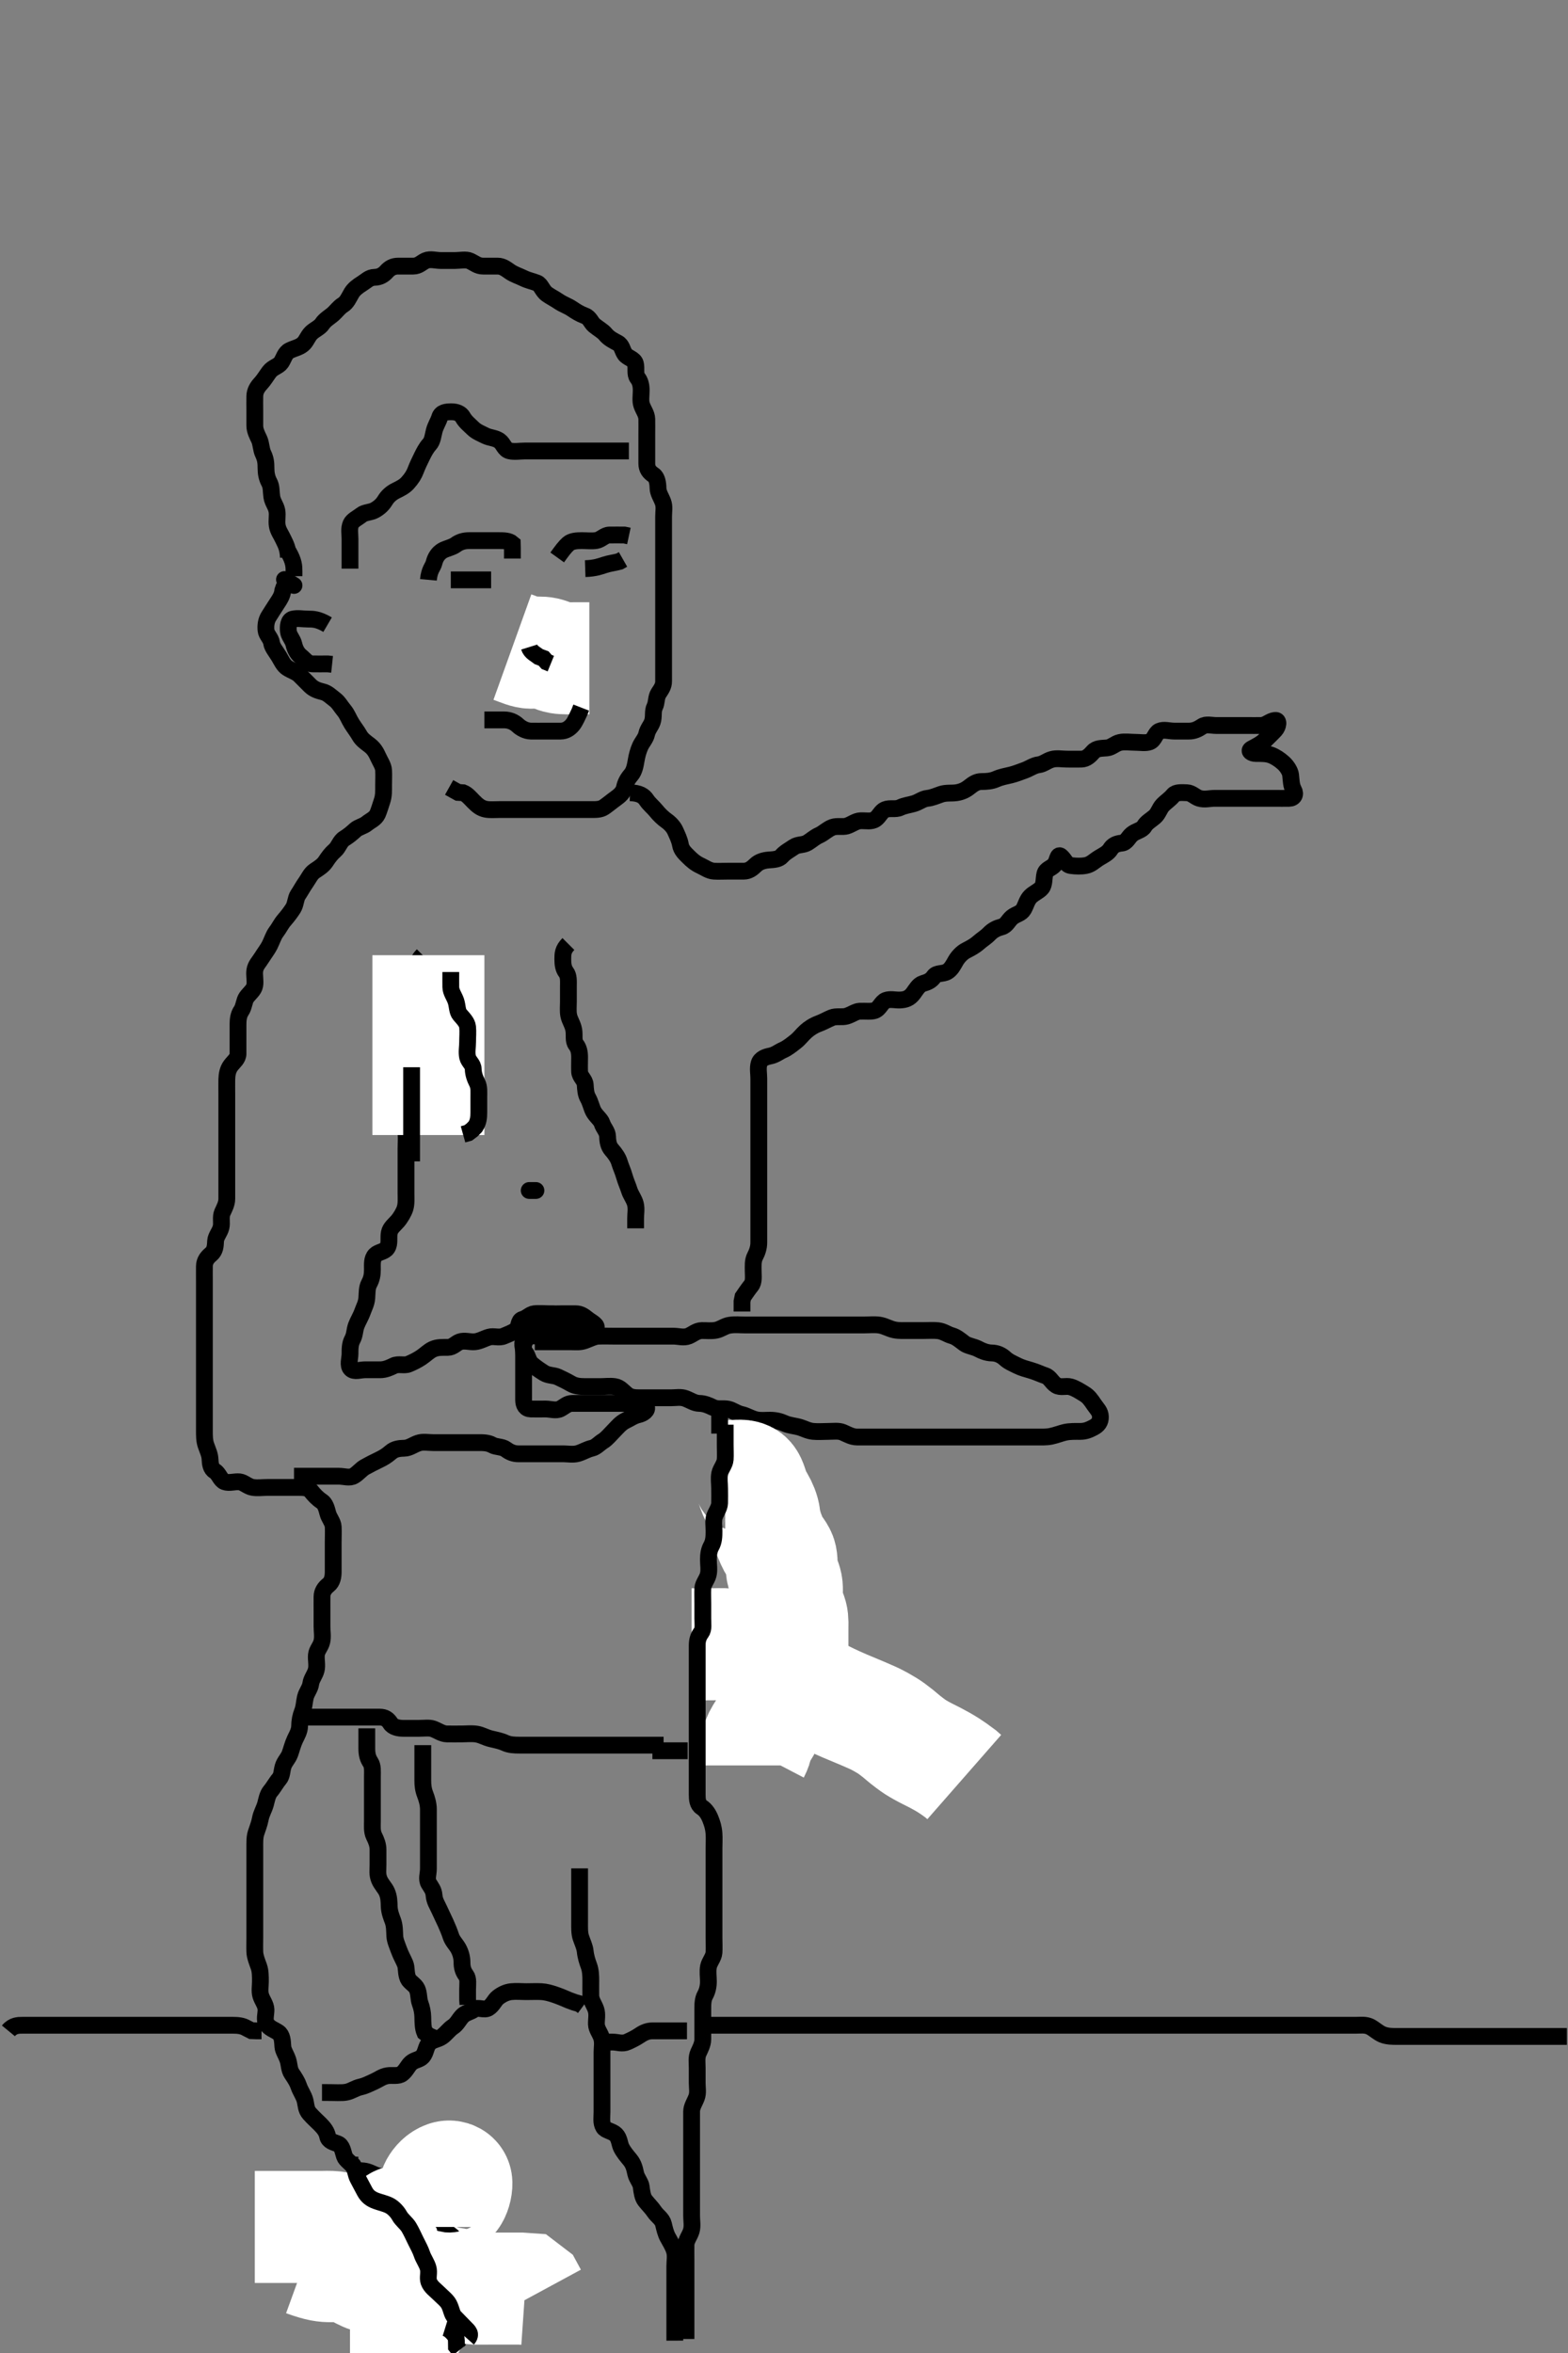 <svg width="280" height="420" xmlns="http://www.w3.org/2000/svg" xmlns:svg="http://www.w3.org/2000/svg" xmlns:xlink="http://www.w3.org/1999/xlink">
 <rect width="100%" height="100%" fill="#808080" stroke="none"/>
 <!-- Created with SVG-edit - http://svg-edit.googlecode.com/ -->
 <g display="inline" class="layer">
  <title>Layer 1</title>
  <path t="0,140,140,164,186,215,220,244,260,260,276,292,324,340,356,396,412,420,420,452,469,484,532,548,596,652,684,684,724,780,788,822,836,836,892,892,908,908,940,964,980,1052,1068,1068,1084,1100,1132,1132,1164,1164,1164,1173,1190,1190,1196,1228,1260,1297,1297,1297,1316,1332,1340,1340,1364,1388,1388,1396,1419,1420,1436,1444,1483,1516,1524,1524,1548,1572,1588,1604,1628,1628,1644,1660,1700,1700,1716,1724,1764,1764,1780,1796,1828,1844,1860,1883,1900,1908,1908,1956,1972,1988,2012,2028,2068,2092,2109,2109,2132,2164,2180,2236,2236,2252,2252,2300,2300,2324,2324,2372,2372,2380,2388,2414,2444,2476,2476,2492,2515,2540,2540,2580,2636,2636,2668,2684,2708,2748,2748,2772,2772,2788,2812,2828,2846,2846,2900,2916,2924,2948,2964,2972,2972,3004,3020,3036,3068,3092,3108,3108,3148,3172,3196,3236,3260,3260,3276,3316,3332,3332,3340,3380,3396,3412,3444,3452,3469,3516,3516,3548,3555,3580,3668,3668,3676,3676,3700,3740,3740,3764,3804,3844,3852,3860,3860,3883,3899,3907,3947,3980,4004,4004,4100,4124,4148,4180,4212,4244,4292,4300,4340,4340,4380,4380,4404,4420,4428,4485,4508,4509,4518,4580,4596,4604,4646,4670,4684,4701,4701,4708,4723,4755,4771,4787,4811,4860,4884,4884,4916,4964,4980,5044,5076,5092,5124,5140,5140,5172,5196,5204,5212,5236,5237,5276,5300,5324,5324,5380,5396,5405,5436,5484,5484,5500,5571,5596,5628,5644,5668,5707,5708,5734,5740,5772,5789,5804,5835,5843,5859,5859,5899,5915,5931,5948,5972,5995,6011,6043,6043,6059,6116,6117,6133,6141,6165,6261,6284,6285,6340,6341,6364,6365,6373,6396,6469,6556,6557,6565,6565,6620,6645,6652,6709,6756,6757,6812,6813,6868,6869,6900,6940,6956,6996,6996,7036,7093,7157,7189,7189,7253,7253,7285,7285,7349,7349,7357,7428,7484,7500,7501,7524,7556,7557,7596,7620,7629,7661,7669,7685,7716,7740,7772,7868,7957,8004,8005,8076,8076,8116,8140,8172,8188,8204,8244,8245,8356,8380,8412,8413,8452,8500,8516,8572,8573,8629,8629,8676,8677,8700,8780,8860,8861,8869,8892,8980,9004,9020,9085,9085,9188,9220,9221,9268,9348,9349,9780,9781,9820,9900,9901,9909,10356,10372,10373,10428,10572,10684,10685,11380,11381,11389,11460,11580" d="M68.5,417.5C67.5,416.5 67.394,415.712 67,415C66.51,414.114 66.5,413.2 66.5,412.3C66.5,411.4 66.5,410.5 66.5,409.7C66.5,408.8 66.5,407.9 66.5,407C66.5,406.1 66.5,405.2 66.5,404.3C66.5,403.4 66.5,402.5 66.5,401.7C66.5,400.8 66.5,399.9 66.5,399C66.5,398.1 66.5,397.2 66.5,396.3C66.5,395.4 66.646,394.472 66.443,393.8C66.178,392.925 65.529,392.201 65.5,391.3C65.471,390.4 65.373,389.468 64.889,388.9C64.25,388.15 63.696,387.618 63.2,386.852C62.695,386.072 61.746,385.583 61.511,384.889C61.224,384.047 61.12,382.978 60.333,382.667C59.562,382.361 58.679,382.213 58.499,381.3C58.341,380.499 57.856,379.861 57.179,379.179C56.677,378.673 55.941,378.025 55.262,377.257C54.624,376.536 54.686,375.773 54.464,374.9C54.245,374.038 53.648,373.28 53.333,372.333C53.109,371.658 52.69,370.99 52.111,370.136C51.614,369.405 51.666,368.464 51.415,367.7C51.112,366.78 50.553,366.019 50.511,365.325C50.446,364.259 50.397,363.261 49.699,362.785C48.949,362.275 48.13,362.071 47.621,361.279C47.142,360.532 47.525,359.5 47.5,358.7C47.471,357.799 46.817,357.077 46.557,356.2C46.329,355.431 46.5,354.5 46.5,353.7C46.5,352.8 46.512,351.849 46.216,351.016C45.965,350.31 45.529,349.259 45.5,348.4C45.47,347.5 45.5,346.7 45.5,345.8C45.5,344.9 45.5,344 45.5,343.1C45.5,342.2 45.5,341.3 45.5,340.4C45.5,339.5 45.5,338.7 45.5,337.8C45.5,336.9 45.5,336 45.5,335.1C45.5,334.2 45.5,333.3 45.5,332.4C45.5,331.5 45.5,330.7 45.5,329.8C45.5,328.9 45.468,327.964 45.721,327.178C45.953,326.462 46.331,325.5 46.475,324.711C46.664,323.666 47.122,323.043 47.416,322.016C47.608,321.344 47.743,320.351 48.301,319.701C48.85,319.064 49.29,318.212 49.853,317.553C50.365,316.953 50.314,316.149 50.536,315.361C50.796,314.437 51.451,313.942 51.784,313.016C52.038,312.311 52.276,311.333 52.667,310.5C53.027,309.731 53.487,309 53.5,308.1C53.513,307.196 53.667,306.333 54,305.5C54.333,304.667 54.314,303.888 54.521,303C54.744,302.039 55.391,301.402 55.5,300.5C55.596,299.701 56.247,298.963 56.464,298.1C56.684,297.226 56.418,296.296 56.5,295.4C56.584,294.489 57.261,293.962 57.479,293C57.678,292.122 57.5,291.2 57.5,290.3C57.5,289.4 57.5,288.5 57.5,287.7C57.5,286.8 57.489,285.9 57.5,285C57.511,284.1 57.97,283.437 58.649,282.9C59.361,282.337 59.5,281.4 59.5,280.5C59.5,279.7 59.5,278.8 59.5,277.9C59.5,277 59.5,276.1 59.5,275.2C59.5,274.3 59.548,273.399 59.5,272.5C59.457,271.697 58.757,270.962 58.536,270.1C58.312,269.227 58.068,268.384 57.479,268C56.68,267.478 56.073,266.816 55.515,266.111C55.027,265.495 54.148,265.502 53.136,265.5C52.2,265.498 51.3,265.5 50.4,265.5C49.5,265.5 48.7,265.5 47.8,265.5C46.9,265.5 45.987,265.642 45.1,265.489C44.267,265.346 43.514,264.588 42.8,264.504C41.906,264.4 40.945,264.798 40.111,264.489C39.364,264.214 39.104,263.052 38.4,262.621C37.623,262.146 37.549,261.299 37.5,260.4C37.457,259.611 37.098,258.867 36.784,257.984C36.488,257.151 36.5,256.2 36.5,255.3C36.5,254.4 36.5,253.5 36.5,252.7C36.5,251.8 36.5,250.9 36.5,250C36.5,249.1 36.5,248.2 36.5,247.3C36.5,246.4 36.5,245.5 36.5,244.7C36.5,243.8 36.5,242.9 36.5,242C36.5,241.1 36.5,240.2 36.5,239.3C36.5,238.4 36.5,237.5 36.5,236.7C36.5,235.8 36.5,234.9 36.5,234C36.5,233.1 36.5,232.2 36.5,231.3C36.5,230.4 36.5,229.5 36.5,228.7C36.5,227.8 36.489,226.9 36.5,226C36.511,225.1 36.981,224.45 37.649,223.9C38.434,223.255 38.452,222.399 38.5,221.5C38.543,220.697 39.247,219.963 39.464,219.1C39.684,218.226 39.336,217.243 39.721,216.4C40.027,215.731 40.495,214.9 40.5,214C40.505,213.1 40.5,212.2 40.5,211.3C40.5,210.4 40.5,209.5 40.5,208.7C40.5,207.8 40.5,206.9 40.5,206C40.5,205.1 40.5,204.2 40.5,203.3C40.5,202.4 40.5,201.5 40.5,200.7C40.5,199.8 40.5,198.9 40.5,198C40.5,197.1 40.5,196.2 40.5,195.3C40.5,194.4 40.483,193.5 40.5,192.7C40.518,191.863 40.657,190.936 41.205,190.21C41.772,189.457 42.49,188.979 42.5,188.1C42.511,187.196 42.5,186.333 42.5,185.5C42.5,184.521 42.5,183.747 42.5,182.847C42.5,181.984 42.61,181.113 43.075,180.439C43.582,179.702 43.588,178.617 44.021,178.021C44.602,177.22 45.345,176.733 45.489,175.9C45.643,175.013 45.367,174.089 45.505,173.2C45.649,172.267 46.234,171.762 46.8,170.847C47.222,170.166 47.792,169.44 48.143,168.747C48.57,167.903 48.826,166.995 49.333,166.333C49.879,165.621 50.154,164.94 50.795,164.2C51.374,163.533 51.881,162.866 52.333,162.167C52.808,161.434 52.781,160.381 53.205,159.747C53.695,159.013 54.06,158.299 54.699,157.385C55.118,156.786 55.504,155.904 56.205,155.447C56.978,154.943 57.696,154.474 58.143,153.8C58.691,152.973 59.129,152.378 59.795,151.8C60.513,151.177 60.687,150.169 61.5,149.667C62.264,149.195 62.806,148.73 63.447,148.147C64.027,147.621 64.898,147.5 65.5,147C66.12,146.485 67.036,146.146 67.416,145.299C67.704,144.656 67.971,143.692 68.216,142.984C68.542,142.04 68.5,141.1 68.5,140.2C68.5,139.3 68.548,138.399 68.5,137.5C68.457,136.697 67.888,135.918 67.525,135.1C67.178,134.315 66.775,133.612 66,133.021C65.266,132.461 64.622,132.017 64.215,131.299C63.792,130.553 63.222,129.834 62.8,129.153C62.234,128.238 62.047,127.545 61.416,126.785C60.814,126.06 60.465,125.362 59.795,124.857C59.045,124.291 58.5,123.707 57.699,123.501C56.827,123.277 56.091,123.073 55.4,122.4C54.792,121.808 54.109,121.091 53.5,120.5C52.909,119.927 52.019,119.683 51.3,119.213C50.59,118.749 50.222,117.834 49.8,117.153C49.234,116.238 48.609,115.511 48.505,114.8C48.367,113.865 47.584,113.346 47.5,112.5C47.421,111.704 47.507,110.77 48.021,109.979C48.459,109.305 48.96,108.475 49.5,107.667C49.947,106.998 50.415,106.3 50.5,105.4L50.784,104.584" id="svg_1" stroke-width="3" stroke="#000" fill="none"/>
  <polyline timestamps="13885,13980" startTime="1502493409949" id="svg_2" points="52.5,104.5 50.8,103.447 " stroke-linecap="round" stroke-width="3" stroke="#000" fill="none"/>
  <path t="14860,15076,15100,15132,15156,15156,15164,15188,15196,15196,15236,15236,15268,15277,15277,15284,15308,15332,15332,15348,15348,15380,15412,15420,15436,15436,15476,15516,15740,15756,15780,15820,15868,15868,15908,15924,15956,15957,16012,16012,16020,16036,16036,16044,16052,16060,16084,16084,16100,16109,16148,16220,16220,16244,16268,16340,16348,16388,16404,16468,16476,16508,16596,16644,16644,16677,16692,16716,16740,16748,16764,16772,16795,16803,16827,16924,16940,16980,17020,17052,17116,17132,17140,17164,17164,17172,17179,17180,17204,17227,17228,17237,17252,17268,17275,17276,17284,17292,17339,17348,17372,17411,17427,17428,17436,17444,17452,17468,17499,17499,17499,17524,17596,17596,17636,17652,17652,17716,17748,17780,17780,17827,17868,17868,17891,17988,17988,17997,18020,18028,18044,18084,18100,18124,18132,18149,18171,18179,18188,18211,18219,18219,18236,18267,18283,18292,18331,18349,18349,18428,18468,18508,18508,18524,18532,18540,18588,18588,18604,18620,18652,18668,18716,18725,18725,18748,18820,18836,18852,18900,18915,18939,18956,18956,18972,19011,19051,19068,19116,19156,19180,19212,19212,19236,19260,19316,19348,19372,19412,19428,19452,19452,19500,19516,19540,19564,19604,19604,19636,19644,19676,19684,19700,19764,19764,19804,19804,19821,19844,19868,19908,19956,19956,20013,20013,20013,20027,20028,20059,20059,20115,20139,20171,20211,20251,20308,20364,20492,20492,20588,20636,20660,20740,20820,20820,20844,20932,20940,20972,21044,21060,21076,21131,21131,21155,21187,21300,21340,21372,21412,21452,21460,21460,21556,21556,21564,21635,21748,21812,21932,21996,22059" d="M51.5,99.5C51.443,97.8 50.938,97.032 50.553,96.2C50.149,95.328 49.648,94.731 49.505,93.8C49.362,92.875 49.607,92.002 49.443,91.153C49.263,90.223 48.678,89.638 48.536,88.675C48.389,87.677 48.505,86.89 48.075,86.1C47.626,85.276 47.504,84.4 47.5,83.615C47.495,82.675 47.457,81.965 47,81.021C46.594,80.181 46.664,79.243 46.279,78.4C45.973,77.731 45.505,76.9 45.5,76C45.495,75.1 45.5,74.2 45.5,73.3C45.5,72.4 45.475,71.5 45.5,70.7C45.529,69.799 45.939,69.103 46.6,68.4C47.102,67.866 47.636,66.974 48.1,66.361C48.721,65.543 49.742,65.4 50.215,64.699C50.693,63.988 50.871,63 51.7,62.584C52.549,62.158 53.331,62.067 54.064,61.475C54.715,60.949 54.91,60.074 55.6,59.4C56.179,58.835 57.092,58.494 57.553,57.795C58.051,57.04 58.851,56.623 59.475,56.075C60.059,55.56 60.55,54.849 61.205,54.447C61.976,53.974 62.295,53.127 62.785,52.3C63.189,51.619 63.886,51.089 64.699,50.584C65.435,50.127 65.936,49.52 66.9,49.5C67.795,49.481 68.484,49.083 69,48.5C69.564,47.862 70.204,47.502 71.1,47.5C72,47.498 72.9,47.502 73.8,47.5C74.796,47.498 75.307,46.829 76.021,46.521C76.838,46.168 77.821,46.5 78.675,46.5C79.615,46.5 80.5,46.5 81.3,46.5C82.136,46.5 83.218,46.253 83.931,46.585C84.753,46.968 85.301,47.499 86.257,47.5C87.153,47.501 88.016,47.498 88.864,47.5C89.796,47.502 90.441,48.077 91.111,48.525C91.846,49.017 92.651,49.251 93.5,49.667C94.262,50.04 95.058,50.192 95.889,50.511C96.632,50.795 96.805,51.871 97.667,52.5C98.289,52.954 99.016,53.3 99.743,53.795C100.6,54.379 101.316,54.56 102.136,55.111C102.835,55.58 103.488,56.01 104.478,56.379C105.324,56.693 105.557,57.608 106.111,58.064C106.882,58.7 107.656,59.101 108.1,59.649C108.741,60.442 109.547,60.807 110.3,61.216C111.098,61.649 111.071,62.455 111.585,63.215C112.037,63.882 113.241,64.044 113.464,64.9C113.691,65.772 113.341,66.798 113.853,67.447C114.337,68.062 114.5,68.8 114.5,69.7C114.5,70.6 114.326,71.538 114.585,72.3C114.887,73.188 115.482,73.899 115.5,74.8C115.518,75.7 115.5,76.6 115.5,77.5C115.5,78.3 115.5,79.2 115.5,80.136C115.5,80.984 115.499,81.847 115.5,82.743C115.501,83.699 115.942,84.286 116.699,84.785C117.308,85.187 117.487,86.2 117.5,87.1C117.513,88 118.043,88.703 118.379,89.6C118.697,90.451 118.5,91.3 118.5,92.2C118.5,93.1 118.5,94 118.5,94.9C118.5,95.8 118.5,96.7 118.5,97.6C118.5,98.5 118.5,99.3 118.5,100.2C118.5,101.1 118.5,102 118.5,102.9C118.5,103.8 118.5,104.7 118.5,105.6C118.5,106.5 118.5,107.3 118.5,108.2C118.5,109.1 118.5,110 118.5,110.9C118.5,111.8 118.5,112.7 118.5,113.6C118.5,114.5 118.5,115.3 118.5,116.2C118.5,117.1 118.5,118 118.5,118.911C118.5,119.821 118.5,120.5 118.5,121.615C118.5,122.5 118.054,123.048 117.585,123.785C117.146,124.477 117.271,125.464 116.925,126.136C116.507,126.948 116.817,127.902 116.489,128.853C116.225,129.62 115.669,130.131 115.479,131C115.293,131.856 114.656,132.451 114.301,133.269C113.982,134.005 113.75,134.811 113.584,135.813C113.445,136.649 113.255,137.647 112.699,138.299C112.065,139.04 111.692,139.717 111.5,140.6C111.316,141.444 110.624,142.039 109.979,142.5C109.282,142.998 108.575,143.593 107.9,144.064C107.166,144.576 106.2,144.5 105.3,144.5C104.4,144.5 103.5,144.5 102.7,144.5C101.8,144.5 100.9,144.5 100,144.5C99.1,144.5 98.2,144.5 97.3,144.5C96.4,144.5 95.5,144.5 94.7,144.5C93.8,144.5 92.9,144.5 92,144.5C91.1,144.5 90.2,144.5 89.3,144.5C88.4,144.5 87.487,144.594 86.743,144.443C85.821,144.256 85.248,143.759 84.521,143.021C83.954,142.445 83.416,141.784 82.699,141.501L81.8,141.443L81,141L80.2,140.553" id="svg_3" stroke-width="3" stroke="#000" fill="none"/>
  <path t="23244,23387,23395,23403,23411,23427,23427,23435,23451,23459,23485,23508,23508,23605,23620,23644,23660,23661,23708,23764,23764,23796,23908,23996,24108,24108,24277,24292,24300,24348,24364,24381,24397,24413,24413,24421,24421,24429,24438,24446,24471,24471,24477,24484,24484,24492,24532,24532,24556,24556,24580,24604,24604,24620,24620,24629,24652,24676,24692,24692,24708,24716,24740,24748,24812,24812,24836,24900,24900,24924,24932,24940,24965,24965,25012,25012,25020,25044,25052,25060,25060,25084,25140,25180,25180,25196,25196,25228,25268,25269,25292,25292,25293,25316,25340,25348,25388,25388,25404,25444,25493,25551,25551,25612,25612,25628,25660,25700,25700,25732,25772,25820,25868,25868,25884,25894,25932,25943,25948,25964,25964,25988,26012,26036,26084,26108,26124,26156,26172,26172,26196,26204,26324,26340,26340,26380,26388,26420,26420,26452,26468,26564,26580,26580,26684,26764,27036,27068,27084,27116,27116,27148,27164,27164,27172,27196,27460,27460,27516,27516,27524,27668,27684,27684,27700,27700,27788,27876,27876,27908,27908,28052,28068,28116,28132,28148,28148,28156,28156,28164,28164,28172,28180,28181,28188,28188,28204,28205,28221,28221,28268,28268,28308,28348,28580,28580,28620,28652,28669,28700,28708,28740,28748,28748,28780,28804,28828,28836,28836,28869,28900,28916,28932,28932,28948,28972,29004,29004,29116,29116,29220,29220,29260,29284,29292,29356,29428,29428,29612,29636,29644,29660,29668,29668,29684,29684,29692,29700,29709,29716,29740,29748,29772,29772,29780,29796,29812,29828,29828,29836,29836,29844,29868,29876,29924,29924,29964,29975,30021,30021,30031,30045,30068,30092,30124,30148,30172,30172,30188,30244,30252,30292,30332,30332,30364,30364,30380,30380,30394,30395,30444,30476,30492,30492,30501,30516,30516,30532,30548,30548,30580,30612,30612,30628,30748,30748,30804,30804,30836,30836,30908,30924,30948,30988,30988,31037,31116,31116,31204,31260,31293,31324,31356,31356,31372,31381,31404,31413,31420,31444,31452,31468,31468,31476,31492,31509,31524,31548,31564,31572,31604,31604,31620,31644,31676,31684,31700,31740,31748,31780,31780,31796,31812,31852,31876,31900,31940,31956,31956,31965,31988,32028,32052,32060,32068,32084,32116,32188,32188,32205,32220" d="M112.5,141.5C114.2,141.557 114.951,142.038 115.447,142.796C115.911,143.503 116.657,144.1 117.1,144.649C117.738,145.441 118.376,146.038 119.021,146.5C119.714,146.997 120.288,147.633 120.584,148.3C120.965,149.158 121.349,149.913 121.504,150.8C121.667,151.729 122.301,152.3 122.9,152.9C123.6,153.6 124.212,154.115 125.1,154.525C125.912,154.9 126.594,155.439 127.5,155.5C128.298,155.554 129.2,155.5 130.1,155.5C131,155.5 131.9,155.501 132.8,155.5C133.699,155.499 134.305,155.022 134.943,154.4C135.57,153.789 136.472,153.562 137.299,153.501C138.198,153.435 139.091,153.402 139.61,152.796C140.159,152.153 141.022,151.707 141.743,151.204C142.505,150.674 143.431,150.894 144.215,150.415C145.018,149.924 145.411,149.475 146.325,149.064C147.038,148.744 147.811,147.971 148.667,147.667C149.464,147.383 150.507,147.649 151.196,147.443C152.075,147.179 152.799,146.529 153.701,146.5C154.666,146.469 155.596,146.721 156.331,146.216C157.026,145.738 157.311,144.828 158.042,144.521C158.91,144.155 159.891,144.551 160.743,144.147C161.553,143.764 162.335,143.697 163.2,143.443C164.077,143.186 164.801,142.572 165.6,142.5C166.387,142.429 167.308,142.029 168.016,141.784C168.96,141.458 169.911,141.633 170.8,141.495C171.731,141.352 172.437,141.018 173.143,140.447C173.874,139.856 174.5,139.502 175.257,139.5C176.153,139.498 177.028,139.444 177.875,139.075C178.837,138.655 179.536,138.572 180.5,138.333C181.306,138.134 182.033,137.841 182.979,137.5C183.82,137.197 184.598,136.609 185.5,136.5C186.299,136.404 186.922,135.814 187.8,135.557C188.667,135.304 189.667,135.5 190.5,135.5C191.478,135.5 192.196,135.521 193.1,135.5C194.001,135.479 194.619,134.869 195.2,134.205C195.822,133.495 196.805,133.591 197.7,133.499C198.513,133.415 199.153,132.7 200,132.521C200.881,132.335 201.8,132.5 202.7,132.5C203.6,132.5 204.545,132.694 205.3,132.415C206.17,132.093 206.288,130.851 207.021,130.521C207.822,130.159 208.8,130.5 209.7,130.5C210.6,130.5 211.5,130.5 212.3,130.5C213.2,130.5 213.887,130.186 214.667,129.667C215.374,129.196 216.3,129.5 217.2,129.5C218.136,129.5 218.984,129.5 219.847,129.5C220.743,129.5 221.7,129.5 222.6,129.5C223.5,129.5 224.3,129.518 225.2,129.5C226.101,129.482 226.767,128.679 227.699,128.587C228.482,128.509 228.237,129.72 227.699,130.3C227.123,130.922 226.401,131.601 225.8,132.2C225.201,132.797 224.33,133.215 223.5,133.667C222.835,134.029 223.5,134.5 224.3,134.5C225.2,134.5 226.158,134.471 226.984,134.785C227.698,135.056 228.507,135.568 229.196,136.2C229.823,136.776 230.386,137.658 230.464,138.325C230.581,139.327 230.557,140.196 231,141C231.438,141.796 231.065,142.482 230.196,142.5C229.334,142.518 228.5,142.5 227.521,142.5C226.747,142.5 225.847,142.5 224.984,142.5C224,142.5 223.015,142.5 222.289,142.5C221.3,142.5 220.5,142.5 219.5,142.5C218.711,142.5 217.667,142.5 216.875,142.5C216.016,142.5 215.109,142.782 214.147,142.489C213.424,142.269 212.792,141.53 211.983,141.501C211.021,141.467 209.981,141.374 209.525,141.936C208.933,142.667 208.205,143.102 207.621,143.721C207.052,144.326 206.84,145.248 206.2,145.796C205.448,146.439 204.75,146.782 204.333,147.5C203.913,148.225 202.871,148.301 202.111,148.936C201.478,149.465 201.177,150.405 200.315,150.489C199.391,150.579 198.73,150.856 198.278,151.6C197.859,152.29 197.007,152.686 196.325,153.1C195.373,153.679 194.851,154.308 193.9,154.489C193.016,154.658 192.092,154.617 191.2,154.495C190.379,154.384 190.133,153.451 189.447,152.857C188.84,152.331 188.877,153.68 188.333,154.333C187.759,155.023 186.805,155.103 186.585,155.984C186.375,156.825 186.519,157.877 186,158.5C185.502,159.098 184.66,159.38 184.021,160.021C183.379,160.664 183.214,161.559 182.784,162.3C182.317,163.104 181.476,163.134 180.743,163.721C180.057,164.272 179.76,165.214 178.852,165.447C178.083,165.645 177.318,165.987 176.667,166.667C176.061,167.298 175.376,167.693 174.8,168.204C174.068,168.855 173.341,169.236 172.5,169.667C171.836,170.007 171.104,170.733 170.667,171.5C170.222,172.28 169.83,173.047 169.143,173.443C168.324,173.915 167.261,173.603 166.785,174.301C166.275,175.051 165.664,175.303 164.8,175.557C164.032,175.783 163.551,176.702 163.089,177.315C162.404,178.225 161.677,178.464 160.667,178.5C159.875,178.528 158.967,178.271 158.21,178.557C157.357,178.879 157.127,180.055 156.179,180.378C155.529,180.6 154.521,180.458 153.5,180.5C152.798,180.529 152.028,181.129 151.179,181.378C150.353,181.621 149.332,181.322 148.5,181.667C147.716,181.992 146.959,182.438 146.179,182.721C145.297,183.042 144.498,183.572 143.911,184.1C143.169,184.767 142.776,185.388 142,185.979C141.266,186.539 140.611,187.096 139.795,187.447C139.116,187.74 138.443,188.318 137.5,188.5C136.81,188.633 135.825,188.934 135.557,189.8C135.291,190.661 135.5,191.6 135.5,192.5C135.5,193.3 135.5,194.2 135.5,195.1C135.5,196 135.5,196.9 135.5,197.8C135.5,198.7 135.5,199.6 135.5,200.5C135.5,201.3 135.5,202.2 135.5,203.1C135.5,204 135.5,204.9 135.5,205.8C135.5,206.7 135.5,207.6 135.5,208.5C135.5,209.3 135.5,210.2 135.5,211.1C135.5,212 135.5,212.9 135.5,213.8C135.5,214.7 135.5,215.6 135.5,216.5C135.5,217.3 135.5,218.2 135.5,219.1C135.5,220 135.501,220.9 135.5,221.8C135.499,222.7 135.199,223.551 134.853,224.2C134.399,225.049 134.5,226 134.5,226.9C134.5,227.8 134.662,228.8 134.147,229.447C133.655,230.066 133.147,230.8 132.667,231.5L132.501,232.3L132.5,233.2L132.5,234.1" id="svg_4" stroke-width="3" stroke="#000" fill="none"/>
  <path t="32989,33156,33180,33180,33196,33196,33212,33229,33229,33253,33253,33267,33267,33285,33300,33300,33324,33324,33339,33363,33363,33371,33372,33396,33420,33420,33444,33444,33460,33460,33476,33484,33508,33532,33532,33556,33556,33604,33604,33628,33644,33644,33676,33676,33684,33700,33716,33724,33724,33732,33756,33780,33788,33804,33828,33844,33844,33860,33860,33868,33868,33876,33884,33884,33908,33916,33916,33924,33940,33948,33964,33964,33972,33972,33996,33996,33996,34012,34012,34037,34068,34068,34107,34108,34115,34116,34132,34156,34156,34172,34204,34204,34212,34220,34228,34268,34316,34316,34333,34349,34350,34356,34356,34644,34660,34660,34724,34724,34836,34852,34852,34932,34972,35068,35092,35092,35092,35148,35252,35316,35444,35475,35492,35539,35555,35555,35571,35587,35595,35611,35612,35612,35627,35627,35651,35667,35683,35700,35707,35715,35739,35739,35747,35763,35787,35796,35803,35828,35852,35860,35860,35892,35924,35948,35988,35996,36012,36043,36052,36052,36100,36132,36140,36156,36164,36181,36188,36195,36196,36220,36220,36244,36252,36268,36292,36292,36315,36324,36340,36349,36356,36387,36388,36388,36419,36420,36468,36500,36500,36516,36516,36532,36532,36564,36571,36571,36627,36628,36636,36651,36659,36740,36740,36756,36771,36780,36796,36852,36860,36860,36868,36892,36908,36916,36948,36964,36980,36988,36988,36996,37051,37052,37083,37100,37108,37147,37148,37204,37204,37220,37220,37228,37251,37275,37276,37300,37300,37371,37435,37436,37467,37484,37492,37604,37652,37717,37731,37771,37771,37803,37803,37827,37867" d="M95.5,239.5C97.325,239.5 98.333,239.5 99.125,239.5C100.153,239.5 100.847,239.5 101.875,239.5C102.821,239.5 103.541,239.624 104.479,239.279C105.308,238.974 106.151,238.532 106.847,238.505C107.874,238.463 108.821,238.5 109.675,238.5C110.616,238.5 111.384,238.5 112.325,238.5C113.333,238.5 114.125,238.5 114.984,238.5C115.847,238.5 116.747,238.5 117.667,238.5C118.5,238.5 119.479,238.5 120.253,238.5C121.153,238.5 122.084,238.831 122.958,238.479C123.718,238.174 124.361,237.518 125.333,237.5C126.125,237.485 126.998,237.607 127.847,237.443C128.777,237.263 129.362,236.678 130.325,236.536C131.323,236.389 132.125,236.5 132.984,236.5C133.847,236.5 134.864,236.5 135.7,236.5C136.6,236.5 137.5,236.5 138.3,236.5C139.2,236.5 140.1,236.5 141,236.5C141.9,236.5 142.8,236.5 143.701,236.5C144.667,236.5 145.5,236.5 146.479,236.5C147.253,236.5 148.153,236.5 149.016,236.5C149.875,236.5 150.821,236.5 151.675,236.5C152.615,236.5 153.5,236.5 154.3,236.5C155.2,236.5 156.109,236.388 157.021,236.521C158.01,236.665 158.688,237.161 159.7,237.378C160.488,237.548 161.5,237.5 162.3,237.5C163.1,237.5 164.095,237.5 164.843,237.5C165.747,237.5 166.672,237.426 167.5,237.521C168.493,237.634 169.094,238.167 169.983,238.416C170.771,238.637 171.453,239.22 172.21,239.796C172.791,240.237 173.913,240.365 174.7,240.784C175.353,241.131 176.2,241.487 177.1,241.5C178,241.513 178.804,241.853 179.5,242.5C180.103,243.06 180.934,243.398 181.701,243.784C182.424,244.147 183.344,244.392 184.016,244.584C185.043,244.878 185.848,245.281 186.675,245.561C187.517,245.847 187.778,246.726 188.6,247.257C189.383,247.763 190.334,247.304 191.2,247.557C192.078,247.814 192.863,248.34 193.667,248.833C194.379,249.27 194.798,249.847 195.39,250.738C195.859,251.443 196.484,251.935 196.5,252.9C196.514,253.795 196.1,254.356 195.3,254.784C194.444,255.241 193.8,255.498 192.9,255.5C192,255.502 191.07,255.465 190.167,255.667C189.486,255.819 188.518,256.201 187.643,256.379C186.818,256.546 185.9,256.5 185,256.5C184.1,256.5 183.2,256.5 182.3,256.5C181.4,256.5 180.5,256.5 179.7,256.5C178.8,256.5 177.9,256.5 177,256.5C176.1,256.5 175.2,256.5 174.3,256.5C173.4,256.5 172.5,256.5 171.7,256.5C170.8,256.5 169.9,256.5 169,256.5C168.1,256.5 167.2,256.5 166.3,256.5C165.4,256.5 164.5,256.5 163.7,256.5C162.8,256.5 161.9,256.5 161,256.5C160.1,256.5 159.2,256.5 158.3,256.5C157.4,256.5 156.5,256.5 155.743,256.5C154.675,256.5 153.984,256.506 153.021,256.5C152.1,256.495 151.281,256 150.5,255.667C149.748,255.346 148.8,255.5 147.9,255.5C147,255.5 146.096,255.582 145.196,255.495C144.322,255.412 143.492,254.963 142.899,254.784C141.921,254.49 140.968,254.458 140.125,254.075C139.314,253.706 138.5,253.51 137.521,253.5C136.747,253.492 135.827,253.617 134.984,253.415C134.086,253.199 133.176,252.637 132.5,252.5C131.517,252.301 130.852,251.7 130,251.521C129.119,251.336 128.143,251.637 127.3,251.216C126.638,250.886 125.8,250.513 124.9,250.5C124,250.487 123.297,249.957 122.4,249.622C121.549,249.303 120.7,249.5 119.8,249.5C118.9,249.5 118,249.5 117.1,249.5C116.2,249.5 115.3,249.5 114.4,249.5C113.5,249.5 112.65,249.487 112,248.979C111.232,248.379 110.732,247.649 109.8,247.505C108.911,247.367 108.089,247.5 107.178,247.5C106.289,247.5 105.3,247.5 104.521,247.5C103.522,247.5 102.706,247.406 102,247C101.205,246.543 100.351,246.12 99.615,245.784C98.886,245.451 97.912,245.555 97.136,245.064C96.298,244.534 95.652,244.091 94.936,243.475C94.326,242.95 94.305,242.095 93.784,241.416C93.338,240.834 93.118,239.504 93.667,238.833C94.235,238.139 95.257,238.5 96.153,238.5L97.016,238.5L97.979,238.5L98.9,238.5" id="svg_5" stroke-width="3" stroke="#000" fill="none"/>
  <path t="38996,39211,39220,39243,39243,39260,39260,39291,39291,39307,39307,39315,39324,39324,39348,39403,39435,39483,39507,39515,39515,39539,39547,39565,39579,39587,39603,39627,39636,39636,39659,39675,39691,39699,39723,39763,39764,39764,39771,39787,39803,39819,39828,39851,39884,39884,39899,39907,39939,39955,39979,40019,40035,40044,40075,40091,40099,40099,40147,40155,40163,40179,40187,40195,40251,40275,40276" d="M130.5,256.5C132.064,257.111 132.423,257.926 132.721,258.822C132.959,259.536 133.331,260.5 133.475,261.289C133.664,262.334 134.128,262.952 134.378,263.821C134.617,264.648 134.322,265.668 134.667,266.5C134.992,267.284 135.49,268 135.5,268.9C135.51,269.8 135.5,270.7 135.5,271.6C135.5,272.5 135.5,273.3 135.5,274.2C135.5,275.1 135.5,276 135.5,276.9C135.5,277.8 135.5,278.7 135.5,279.6C135.5,280.5 135.5,281.3 135.5,282.2C135.5,283.1 135.504,284 135.5,284.9C135.495,285.805 135.179,286.677 134.649,287.325C134.216,287.856 133.7,288.759 133.5,289.6C133.3,290.44 132.519,290.935 132.5,291.8C132.481,292.7 132.199,293.551 131.853,294.2C131.399,295.049 131.411,295.917 130.925,296.525C130.427,297.15 130.5,298.1 130.5,299C130.5,299.9 130.5,300.8 130.5,301.7C130.5,302.6 130.5,303.5 130.5,304.3C130.5,305.2 130.5,306.1 130.5,307C130.5,307.9 130.5,308.8 130.5,309.7L130.5,310.6L130.5,311.5L130.5,312.3" id="svg_6" stroke-width="3" stroke="#000" fill="none"/>
  <path t="43845,43932,43940,43941,43957,43957,43964,43974,43974,43974,43974,43980,43988,43989,43996,43996,43996,44004,44004,44012,44012,44020,44029,44029,44036,44036,44052,44052,44060,44068,44084,44100,44100,44108,44108,44116,44124,44132,44148,44158,44173,44173,44188,44188,44212,44252,44260,44276,44292,44292,44300,44309,44324,44356,44356,44380,44380,44380,44388,44396,44412,44412,44460,44500,44500,44540,44540" d="M129.5,263.5C131.325,263.5 132.415,263.231 133.196,263.614C133.954,263.987 134.126,264.857 134.485,265.885C134.818,266.839 135.206,267.505 135.5,268C135.934,268.731 136.417,269.829 136.501,270.703C136.576,271.472 136.846,272.513 137.111,273.285C137.294,273.82 137.772,275.053 138.1,275.653C138.562,276.5 139.298,277.148 139.479,278.021C139.676,278.965 139.458,279.728 139.721,280.7C139.938,281.499 140.412,282.322 140.495,283.195C140.582,284.096 140.402,285.006 140.511,285.911C140.622,286.839 141.103,287.466 141.378,288.478C141.569,289.18 141.5,290.1 141.5,291C141.5,291.9 141.5,292.8 141.5,293.701C141.5,294.667 141.5,295.5 141.5,296.478C141.5,297.195 141.5,298.1 141.5,299C141.5,299.9 141.702,300.893 141.215,301.699C140.837,302.323 139.691,302.554 139.501,303.301C139.264,304.235 138.929,304.984 138.479,305.521C137.663,306.497 137.201,307.066 136.862,307.843C136.482,308.711 135.952,309.319 135.584,310.069C135.234,310.782 135.147,311.747 134.667,312.667L134.536,313.325L134.5,314.333L134.5,315.125" id="svg_7" stroke-width="20" stroke="#fff" fill="none"/>
  <path t="45676,45716,45748,45748,45764,45764,45772,45772,45780,45781,45781,45781,45781,45781,45788,45788,45788,45788,45788,45788,45788,45797,45797,45797,45797,45797,45804,45804,45804,45804,45804,45804,45804,45813,45813,45813,45813,45813,45813,45814,45814,45814,45820,45820,45820,45820,45820,45820,45828,45828,45828,45828,45828,45836,45836,45836,45844,45844,45844,45844,45852,45852" d="M123.5,293.5C125.325,293.5 126.333,293.5 127.125,293.5C128.153,293.5 128.852,293.423 129.917,293.521C130.487,293.574 131.709,293.938 132.125,294.073C133.073,294.381 133.591,294.564 134.665,295.023C135.226,295.263 136.347,295.811 137.412,296.468C137.941,296.794 138.449,297.142 139.417,297.849C139.884,298.19 140.318,298.546 141.558,299.457C142.293,299.998 143.015,300.488 143.762,300.948C144.151,301.187 145.463,301.924 145.959,302.185C146.479,302.46 147.603,303.024 148.204,303.311C148.826,303.608 149.47,303.911 150.833,304.5C151.54,304.805 152.266,305.1 152.996,305.405C153.73,305.71 154.461,306.015 155.177,306.336C155.883,306.652 156.602,306.916 158.414,308.021C158.972,308.362 159.481,308.736 160.417,309.479C160.862,309.833 161.252,310.229 162.5,311.167C163.279,311.753 163.683,311.996 164.458,312.438C165.178,312.847 166.17,313.327 166.99,313.747C167.717,314.12 168.672,314.658 169.448,315.153C169.983,315.494 170.731,316.016 171.529,316.615L172.191,317.195" id="svg_8" stroke-width="20" stroke="#fff" fill="none"/>
  <path t="48428,48646,48662,48668,48676,48692,48700,48716,48725,48725,48733,48740,48756,48773,48779,48820,48836,48852,48852,48868,48884,48908,48940,48956,48964,48964,48980,48988,49004,49004,49044,49060,49076,49084,49084,49100,49108,49164,49220,49252,49284,49308,49340,49340,49388,49404,49412,49468,49484,49500,49500,49564,49580,49596,49668,49692,49709,49732,49732,49759,49764,49803,49828,49835,49867,49876,49877,49908,49940,49964,50036,50052,50052,50060,50084,50092,50124,50164,50180,50180,50196,50235,50260,50276,50299,50308,50324,50347,50348,50371,50395,50396,50428,50452,50452,50468,50468,50516,50556,50556,50572,50572,50612,50628,50628,50628,50660,50660,50676,50684,50724,50748,50756,50780,50780,50796,50812,50860,50867,50900,50939,50948,50971,50971,51003,51019,51035,51059,51083,51116,51163,51196,51196,51220,51244,51316,51332,51363,51380,51404,51467,51468,51491,51500,51548,51572,51588,51604,51636,51659,51700,51716,51740,51796,51796,51828,51844,51860,51868,51884,51908,51908,51940,51957,51979,52013,52035,52059,52059,52108,52116,52132,52171,52203,52204,52228,52252,52260,52276,52340,52363,52364,52387,52459,52491,52532,52651,52804" d="M122.5,417.5C122.5,415.8 122.5,414.9 122.5,414C122.5,413.1 122.5,412.2 122.5,411.3C122.5,410.4 122.5,409.5 122.5,408.7C122.5,407.8 122.5,406.9 122.5,406C122.5,405.1 122.5,404.2 122.5,403.3C122.5,402.4 122.475,401.5 122.5,400.7C122.529,399.799 123.186,399.078 123.443,398.2C123.696,397.334 123.5,396.4 123.5,395.5C123.5,394.7 123.5,393.8 123.5,392.864C123.5,392.016 123.5,391.153 123.5,390.136C123.5,389.3 123.5,388.4 123.5,387.5C123.5,386.7 123.5,385.8 123.5,384.9C123.5,384 123.5,383.1 123.5,382.2C123.5,381.3 123.5,380.4 123.5,379.5C123.5,378.7 123.49,377.8 123.5,376.9C123.51,376 124.043,375.297 124.379,374.4C124.697,373.549 124.5,372.7 124.5,371.8C124.5,370.9 124.5,370 124.5,369.1C124.5,368.2 124.336,367.243 124.721,366.4C125.027,365.731 125.495,364.9 125.5,364C125.505,363.1 125.5,362.2 125.5,361.3C125.5,360.4 125.5,359.5 125.5,358.7C125.5,357.8 125.488,356.875 125.925,356.1C126.335,355.374 126.5,354.5 126.5,353.7C126.5,352.8 126.335,351.881 126.521,351C126.7,350.153 127.439,349.406 127.5,348.5C127.554,347.702 127.5,346.8 127.5,345.9C127.5,345 127.5,344.1 127.5,343.2C127.5,342.3 127.5,341.4 127.5,340.5C127.5,339.7 127.5,338.743 127.5,337.847C127.5,337.153 127.5,336.125 127.5,335.179C127.5,334.325 127.5,333.384 127.5,332.616C127.5,331.675 127.5,330.667 127.5,329.875C127.5,329.016 127.565,328.15 127.496,327.248C127.411,326.158 127.17,325.485 126.889,324.751C126.534,323.82 126.015,323.039 125.301,322.584C124.572,322.119 124.5,321.2 124.5,320.3C124.5,319.4 124.5,318.5 124.5,317.7C124.5,316.8 124.5,315.9 124.5,315C124.5,314.1 124.5,313.2 124.5,312.3C124.5,311.4 124.5,310.5 124.5,309.7C124.5,308.8 124.5,307.9 124.5,307C124.5,306.1 124.5,305.2 124.5,304.3C124.5,303.4 124.5,302.5 124.5,301.7C124.5,300.8 124.5,299.9 124.5,299C124.5,298.1 124.5,297.2 124.5,296.3C124.5,295.4 124.5,294.5 124.5,293.7C124.5,292.8 124.7,292.099 125.216,291.416C125.681,290.801 125.5,289.8 125.5,288.9C125.5,288 125.5,287.1 125.5,286.2C125.5,285.3 125.452,284.399 125.5,283.5C125.543,282.697 126.247,281.963 126.464,281.1C126.684,280.226 126.5,279.3 126.5,278.4C126.5,277.5 126.606,276.712 127,276C127.49,275.114 127.5,274.2 127.5,273.3C127.5,272.4 127.354,271.472 127.557,270.8C127.822,269.925 128.471,269.201 128.5,268.3C128.529,267.4 128.5,266.5 128.5,265.7C128.5,264.8 128.335,263.881 128.521,263C128.7,262.153 129.439,261.406 129.5,260.5C129.554,259.702 129.5,258.8 129.5,257.9C129.5,257 129.5,256.1 129.5,255.2L129.5,254.3" id="svg_9" stroke-width="3" stroke="#000" fill="none"/>
  <path t="55701,55860,55860,55884,55892,55907,55981" d="M128.5,250.5C128.5,251.5 128.5,252.3 128.5,253.2L128.5,254.1L128.5,255L128.5,255.889" id="svg_10" stroke-width="3" stroke="#000" fill="none"/>
  <path t="58476,58612,58652,58884,58884" d="M51.5,98.5C52.495,100.2 52.5,101.136 52.5,101.984L52.5,102.847" id="svg_11" stroke-width="3" stroke="#000" fill="none"/>
  <path t="60317,60380,60404,60444,60460,60476,60484,60492,60524,60564,60564,60573,60613,60652,60676,60684,60725,60740,60748,60748,60765,60772,60796,60796,60868,60876,60884,60885,60900,60908,60924,60933,60940,60964,60964,60980,60996,61020,61020,61036,61036,61052,61052,61068,61068,61084,61132,61132,61148,61148,61156,61156,61164,61172,61228,61236,61253,61260,61260,61269,61276,61300,61324,61340,61356,61364,61372,61372,61476,61492,61508,61556,61596,61636,61636" d="M53.5,306.5C55.3,306.5 56.2,306.5 57.1,306.5C58,306.5 58.9,306.5 59.8,306.5C60.7,306.5 61.6,306.5 62.5,306.5C63.3,306.5 64.2,306.5 65.1,306.5C66,306.5 66.9,306.499 67.8,306.5C68.699,306.501 69.261,306.862 69.722,307.6C70.169,308.317 71.2,308.498 72.021,308.5C72.984,308.503 73.675,308.5 74.743,308.5C75.7,308.5 76.634,308.353 77.3,308.585C78.186,308.894 78.899,309.482 79.8,309.5C80.7,309.518 81.6,309.5 82.5,309.5C83.3,309.5 84.211,309.386 85.136,309.536C86.009,309.678 86.691,310.146 87.7,310.379C88.468,310.556 89.458,310.762 90.125,311.075C90.961,311.467 91.847,311.498 92.747,311.5C93.667,311.502 94.5,311.5 95.479,311.5C96.253,311.5 97.153,311.5 98.016,311.5C98.979,311.5 99.9,311.5 100.8,311.5C101.7,311.5 102.6,311.5 103.5,311.5C104.3,311.5 105.2,311.5 106.1,311.5C107,311.5 107.9,311.5 108.8,311.5C109.7,311.5 110.6,311.5 111.5,311.5C112.3,311.5 113.2,311.5 114.1,311.5C115,311.5 115.9,311.5 116.805,311.5L117.667,311.5L118.5,311.5" id="svg_12" stroke-width="3" stroke="#000" fill="none"/>
  <path t="62780,62908,62927,62927,62940,62940,62956,62966,62966,62980,63004,63004,63011,63036,63045,63075,63083,63100,63124,63132,63140,63164,63180,63196,63227,63252,63252,63268,63292,63308,63308,63340,63340,63380,63388,63396,63436,63444,63444,63468,63508,63516,63532,63596,63612,63612,63620,63644,63660,63723,63844,63916,63916,63956,63956,63956,64043,64044,64075,64268,64268" d="M57.5,373.5C60.125,373.5 60.998,373.607 61.847,373.443C62.777,373.263 63.374,372.746 64.325,372.525C65.325,372.293 65.944,371.929 66.8,371.553C67.574,371.212 68.269,370.648 69.2,370.504C70.089,370.367 71.109,370.667 71.796,370.143C72.546,369.569 72.813,368.748 73.416,368.216C74.058,367.65 74.951,367.675 75.475,367.064C76.088,366.348 76.032,365.301 76.667,364.667C77.301,364.032 78.19,364.075 78.979,363.5C79.661,363.003 80.215,362.208 80.852,361.8C81.619,361.309 81.93,360.519 82.553,359.857C83.121,359.253 83.951,359.169 84.667,358.667C85.362,358.178 86.43,358.893 87.215,358.415C88.018,357.924 88.31,357.009 88.936,356.525C89.682,355.948 90.487,355.585 91.3,355.501C92.195,355.409 93.1,355.5 94,355.5C94.9,355.5 95.801,355.452 96.703,355.501C97.474,355.544 98.274,355.772 99.021,356.021C99.822,356.287 100.813,356.699 101.653,357.064L102.615,357.416L103.5,357.667L104.1,358.111" id="svg_13" stroke-width="3" stroke="#000" fill="none"/>
  <path t="66045,66243,66268,66268,66284,66307,66307,66323,66323,66347,66347,66371,66388,66388,66396,66396,66412,66468,66468,66476,66485,66500,66508,66508,66524,66540,66548,66556,66580,66588,66588,66604,66612,66644,66660,66715,66716,66740,66756,66779,66796,66812,66859,66900,66932,66932,66987,67011,67051,67124,67132,67395,67395,67427,67459,67523,67563,67564,67564,67619,67620,67636,67636,67692,67715,67747,67748,67796,67875,67876,67892,67915,67931,67971,67972,67988,68020,68043,68044,68067,68075,68100,68131,68148,68163,68164,68187,68212,68235,68275,68291,68308,68412,68428,68428,68483,68812,68819,68844,69512" d="M103.5,333.5C103.5,336.125 103.5,336.984 103.5,337.847C103.5,338.747 103.5,339.667 103.5,340.5C103.5,341.479 103.5,342.253 103.5,343.153C103.5,344.016 103.459,345.018 103.721,345.821C104.008,346.699 104.413,347.474 104.499,348.299C104.598,349.254 104.882,350.141 105.147,350.847C105.479,351.73 105.5,352.7 105.5,353.6C105.5,354.5 105.482,355.3 105.5,356.2C105.518,357.101 106.118,357.81 106.415,358.7C106.701,359.558 106.475,360.5 106.5,361.3C106.529,362.201 107.118,362.81 107.415,363.7C107.701,364.558 107.5,365.5 107.5,366.3C107.5,367.2 107.5,368.1 107.5,369C107.5,369.9 107.5,370.8 107.5,371.7C107.5,372.6 107.5,373.5 107.5,374.3C107.5,375.2 107.5,376.1 107.5,377C107.5,377.9 107.298,378.893 107.785,379.699C108.163,380.323 109.337,380.377 109.979,381.021C110.624,381.667 110.625,382.686 110.947,383.336C111.338,384.127 111.991,384.891 112.479,385.479C113.179,386.323 113.322,387.11 113.521,388C113.71,388.845 114.417,389.595 114.499,390.3C114.609,391.253 114.751,392.218 115.204,392.79C115.848,393.603 116.383,394.086 116.857,394.8C117.383,395.592 118.251,396.035 118.479,397C118.663,397.779 118.867,398.648 119.216,399.3C119.669,400.147 120.186,400.922 120.443,401.8C120.696,402.666 120.5,403.6 120.5,404.5C120.5,405.3 120.5,406.2 120.5,407.1C120.5,408 120.5,408.9 120.5,409.8C120.5,410.7 120.5,411.6 120.5,412.5C120.5,413.3 120.5,414.2 120.5,415.1L120.5,416L120.5,416.9L120.504,417.796" id="svg_14" stroke-width="3" stroke="#000" fill="none"/>
  <path t="72636,72723,72756,72756,72763,72763,72772,72797,72811,72859,72899,73003,73003,73067,73067,73115,73115,73428,73436,73436" d="M106.5,364.5C107.521,364.5 108.479,364.5 109.384,364.5C110.325,364.5 111.111,364.9 112.053,364.464C112.804,364.117 113.478,363.803 114.257,363.279C114.981,362.792 115.667,362.5 116.5,362.5C117.479,362.5 118.253,362.5 119.153,362.5C120.016,362.5 121,362.5 121.984,362.5L122.675,362.5" id="svg_15" stroke-width="3" stroke="#000" fill="none"/>
  <path t="75548,75739,75787,75787,75803,75803,75819,75835,75851,75883,75931,75979,75979,76108,76157,76157,76204,76204,76236,76236,76260,76292,76348,76348,76404,76428,76428,76468,76516,76516,76564,76564,76620,76620,76636,76652,76653,76716,76764,76764,76796,76844,76876,76876,76956,76956,76980,77028,77052,77052,77076,77100,77100,77116,77197,77212,77324,77324,77388,77388,77388,77460,77500,77620,77628,77708" d="M65.5,308.5C65.5,310.325 65.498,311.333 65.5,312.125C65.502,313.148 65.685,313.853 66.147,314.548C66.608,315.24 66.5,316.2 66.5,317.1C66.5,318.021 66.5,318.984 66.5,319.675C66.5,320.747 66.5,321.667 66.5,322.325C66.5,323.333 66.5,324.125 66.5,325.153C66.5,325.847 66.394,326.911 66.784,327.7C67.214,328.57 67.499,329.3 67.5,330.136C67.501,331.153 67.5,331.847 67.5,332.875C67.5,333.821 67.351,334.551 67.722,335.479C68.06,336.326 68.744,336.962 69.064,337.675C69.475,338.59 69.476,339.5 69.5,340.3C69.529,341.258 69.882,342.141 70.147,342.847C70.479,343.73 70.451,344.701 70.5,345.6C70.543,346.389 70.964,347.31 71.216,348.016C71.553,348.962 72.001,349.719 72.333,350.5C72.654,351.252 72.442,352.171 72.857,353.148C73.142,353.82 74.146,354.262 74.479,355.021C74.837,355.836 74.739,356.815 75,357.521C75.358,358.491 75.481,359.289 75.499,360.015C75.525,361.089 75.521,362 75.857,362.796L76.6,363.379L77.379,363.721" id="svg_16" stroke-width="3" stroke="#000" fill="none"/>
  <path t="79125,79404,79413,79438,79452,79468,79508,79531,79532,79596,79596,79605,79628,79660,79692,79708,79724,79724,79756,79780,79820,79836,79868,79900,79916,79940,79940,79948,79988,79988,80004,80084,80084,80124,80148,80148,80196,80236,80260,80260,80300,80316,80412,80444,80460,80460,80508,80556,80583,80613,80652,80708,80804,80900,80900" d="M75.5,311.5C75.5,313.3 75.5,314.2 75.5,315.1C75.5,316 75.5,316.9 75.5,317.8C75.5,318.6 75.561,319.394 75.925,320.325C76.198,321.023 76.49,321.979 76.5,322.9C76.51,323.8 76.5,324.7 76.5,325.6C76.5,326.5 76.5,327.3 76.5,328.2C76.5,329.1 76.5,330 76.5,330.9C76.5,331.8 76.5,332.7 76.5,333.6C76.5,334.5 76.107,335.43 76.585,336.215C77.075,337.018 77.433,337.39 77.511,338.325C77.595,339.342 78.05,339.955 78.475,340.9C78.826,341.682 79.153,342.326 79.553,343.2C79.941,344.05 80.264,344.85 80.525,345.639C80.807,346.488 81.44,347.051 81.853,347.8C82.314,348.639 82.5,349.5 82.5,350.3C82.5,351.2 82.7,351.901 83.216,352.584C83.681,353.199 83.5,354.2 83.5,355.1L83.5,356.021L83.501,356.983L83.557,357.79" id="svg_17" stroke-width="3" stroke="#000" fill="none"/>
  <path t="86124,86155,86155,86179,86188,86196,86211,86221,86228,86251,86260,86260,86267,86275,86283,86291,86307,86331,86331,86340,86363,86372,86380,86403,86420,86427,86443,86443,86452,86459,86491,86507,86515,86547,86547,86555,86555,86579,86579,86603,86627,86627,86644,86667,86667,86683,86708,86724,86732,86740,86740,86756,86773,86796,86812,86836,86836,86836,86859,86876,86907,86939,86940,86948,86980,87268,87396,87396,87540,87620,87707,87708,87724,87747,87796,87851,87859,87883,87883,87923,87931,87947,87971,87987,88003,88011,88043,88043,88067,88067,88083,88091,88107,88139,88148,88179,88220,88283,88283,88379,88379,89067,89459,89499,89595,89619,89675,89723,89748,89787,89963,89963,90035,90067,90067,90139,90139,90251,90307,90443,90475,90475" d="M71.5,186.5C71.5,187.5 71.5,188.3 71.5,189.2C71.5,190.1 71.5,191 71.5,191.9C71.5,192.8 71.5,193.7 71.5,194.6C71.5,195.5 71.5,196.3 71.5,197.2C71.5,198.1 71.358,199.013 71.511,199.9C71.654,200.733 72.415,201.487 72.499,202.3C72.591,203.195 72.5,204.1 72.5,205C72.5,205.9 72.5,206.8 72.5,207.7C72.5,208.6 72.5,209.5 72.5,210.3C72.5,211.2 72.5,212.1 72.5,213C72.5,213.9 72.582,214.825 72.333,215.667C72.132,216.349 71.535,217.362 71,217.979C70.435,218.632 69.702,219.153 69.521,220.021C69.324,220.964 69.654,221.949 69.143,222.738C68.667,223.474 67.582,223.44 67.021,224.021C66.391,224.673 66.5,225.7 66.5,226.6C66.5,227.5 66.376,228.277 65.925,229.1C65.498,229.88 65.576,230.803 65.499,231.701C65.415,232.677 65.034,233.309 64.784,234.016C64.412,235.069 63.911,235.818 63.621,236.6C63.306,237.452 63.376,238.277 62.925,239.1C62.498,239.88 62.5,240.804 62.5,241.667C62.5,242.5 62.052,243.716 62.667,244.333C63.266,244.936 64.3,244.5 65.2,244.5C66.1,244.5 67,244.502 67.9,244.5C68.8,244.498 69.638,244.114 70.3,243.784C71.143,243.363 72.17,243.824 72.979,243.479C73.797,243.131 74.478,242.804 75.257,242.279C75.981,241.791 76.551,241.191 77.257,240.853C78.108,240.445 79.016,240.506 79.979,240.5C80.889,240.494 81.374,239.774 82.111,239.511C82.948,239.211 83.904,239.582 84.805,239.495C85.678,239.412 86.472,238.917 87.333,238.667C88.176,238.422 89.08,238.867 89.979,238.479C90.694,238.171 91.351,237.949 92.143,237.443C92.764,237.046 92.504,235.712 93.301,235.501C94.117,235.286 94.653,234.585 95.387,234.501C96.319,234.395 97.333,234.499 98.125,234.5C98.984,234.501 99.891,234.449 100.743,234.853C101.553,235.236 102.333,235.667 102.5,236.5L102.5,237.3" id="svg_18" stroke-width="3" stroke="#000" fill="none"/>
  <path t="93895,94173,94173,94175,94221,94253,94269,94285,94349,94349,94365,94365,94381,94421,94501,94501,94525,94550,94573,94629,94629,94669,94709,94709,94805,95429,95685,95781,95813,95813,95863,95863,95932,95949,95949,95997,96029,96173,96205,96205,96221,96237,96269,96317,96349,96405,96437,96461,96533,96549,96549,96589,96621,96637,96661,96685,96717,96749,96749,96780,96781,96797,96828,96853,96885,96901,96957,96957,96981,97109,97109,97173,97229,97245,97245,97397,97997,98221,98221,98317,98357,98429,98445,98493,98525,98573,98597,98685,98685,98693,98717,98797,98805,98821,98837,99013,99069,99093,99148,99181,99197,99197,99461,99501,99557,99589,99621,99621,99645,99693,99693,99757,99757,99813,99813,99853,99885,99909,99925,99941,99965,99981,99997,100053,100053,100069,100125,100229,100316,100413,100413,100565,100589,100597,100597,100644,100725,100901,100948,100965,100989,101005,101013,101020,101021,101029,101036,101045,101052,101077" d="M52.5,263.5C53.5,263.5 54.3,263.5 55.215,263.5C56.111,263.5 57,263.5 57.9,263.5C58.804,263.5 59.667,263.5 60.5,263.5C61.478,263.5 62.429,263.894 63.215,263.415C64.018,262.925 64.458,262.266 65.2,261.853C65.964,261.427 66.736,261.034 67.6,260.621C68.453,260.214 69.06,259.846 69.8,259.204C70.467,258.626 71.3,258.519 72.2,258.5C73.101,258.481 73.81,257.882 74.7,257.585C75.558,257.299 76.385,257.5 77.325,257.5C78.016,257.5 79,257.5 79.984,257.5C80.847,257.5 81.743,257.5 82.7,257.5C83.6,257.5 84.5,257.5 85.3,257.5C86.2,257.5 87.125,257.488 87.9,257.925C88.626,258.335 89.654,258.178 90.379,258.721C91.022,259.204 91.7,259.5 92.6,259.5C93.5,259.5 94.3,259.5 95.2,259.5C96.1,259.5 97,259.5 97.9,259.5C98.8,259.5 99.701,259.5 100.667,259.5C101.325,259.5 102.366,259.686 103.195,259.443C104.077,259.185 104.82,258.695 105.699,258.499C106.451,258.33 106.996,257.644 107.7,257.215C108.375,256.802 109,256 109.7,255.3C110.2,254.8 110.835,253.995 111.7,253.584C112.457,253.225 113.155,252.71 114,252.521C114.869,252.326 115.741,251.717 115.413,251.068C115.002,250.255 113.8,250.5 112.9,250.5C112,250.5 111.1,250.5 110.2,250.5C109.3,250.5 108.4,250.5 107.5,250.5C106.7,250.5 105.8,250.5 104.9,250.5C104,250.5 103.1,250.499 102.2,250.5C101.301,250.501 100.823,251.069 100.064,251.464C99.297,251.863 98.3,251.5 97.4,251.5C96.5,251.5 95.7,251.527 94.8,251.5C93.856,251.471 93.502,250.796 93.5,249.864C93.498,249.016 93.5,248.153 93.5,247.125C93.5,246.179 93.5,245.5 93.5,244.521C93.5,243.616 93.5,242.675 93.5,241.984C93.5,240.911 93.298,239.985 93.857,239.204C94.345,238.523 95.045,238.05 95.785,237.585C96.564,237.097 97.6,237.5 98.5,237.5C99.3,237.5 100.2,237.5 101.1,237.5C102,237.5 102.911,237.5 103.821,237.5C104.5,237.5 105.936,237.941 106.378,237.279C106.869,236.543 105.672,236.06 104.936,235.475C104.259,234.936 103.699,234.501 102.8,234.5C101.9,234.499 101,234.498 100.1,234.5C99.2,234.502 98.362,234.886 97.7,235.216C96.857,235.637 95.9,235.536 95.1,235.925L94.3,236.415L93.4,236.5" id="svg_19" stroke-width="3" stroke="#000" fill="none"/>
  <polyline timestamps="107005,107772,107820" startTime="1502493409949" id="svg_20" points="94.5,212.5 94.868,212.5 95.7,212.5 " stroke-linecap="round" stroke-width="3" stroke="#000" fill="none"/>
  <path t="110236,110348,110348,110357,110364,110372,110390,110404,110436,110436,110444,110460,110484,110484,110492,110492,110524,110524,110532,110548,110557,110574,110581,110588,110620,110628,110635,110636,110659,110692,110708,110732,110732,110772,110956,110972,110972,110988,111005,111005,111045,111061,111077,111093,111101,111101,111117,111133,111133,111181,111181,111207,111230,111230,111237,111237,111246,111293,111349,111413,111413,111485,111485" d="M101.5,168.5C100.5,169.5 100.5,170.3 100.5,171.2C100.5,172.1 100.6,172.909 101.075,173.525C101.592,174.198 101.5,175.153 101.5,176.016C101.5,176.979 101.5,177.804 101.5,178.821C101.5,179.5 101.406,180.491 101.557,181.253C101.741,182.182 102.284,182.815 102.464,183.864C102.623,184.787 102.341,185.798 102.853,186.447C103.337,187.062 103.5,187.8 103.5,188.7C103.5,189.6 103.463,190.501 103.5,191.3C103.543,192.218 104.439,192.715 104.5,193.6C104.562,194.498 104.595,195.294 105,196C105.458,196.798 105.653,197.857 106.021,198.479C106.514,199.314 107.29,199.846 107.5,200.5C107.793,201.412 108.48,201.936 108.5,202.9C108.519,203.8 108.693,204.624 109.204,205.2C109.855,205.932 110.38,206.711 110.584,207.385C110.874,208.342 111.225,209.014 111.5,210C111.729,210.819 112.122,211.658 112.379,212.478C112.631,213.285 113.247,214.037 113.464,214.9C113.685,215.778 113.5,216.667 113.5,217.5L113.5,218.479L113.5,219.253" id="svg_21" stroke-width="3" stroke="#000" fill="none"/>
  <path t="114261,114440,114440,114446,114460,114476,114487,114493,114524,114524,114532,114533,114548,114564,114572,114588,114605,114685,114685,114701,114701" d="M75.5,170.5C74.5,171.5 74.5,172.3 74.5,173.2C74.5,174.1 74.5,175 74.5,175.9C74.5,176.804 74.5,177.667 74.5,178.5C74.5,179.478 74.481,180.299 74.5,181.2C74.518,182.065 75.309,182.554 75.499,183.301C75.735,184.235 76.068,184.984 76.649,185.675L77.167,186.333L77.491,187.196" id="svg_22" stroke-width="3" stroke="#000" fill="none"/>
  <path t="116381,116444,116452,116462,116469,116477,116485,116485,116492,116493,116508,116509,116516,116517,116524,116540,116549,116565,116573,116573,116582,116582,116597,116605,116613,116621,116629,116629,116648,116648,116652,116652,116663,116677,116685,116692" d="M76.5,170.5C76.5,172.3 76.5,173.2 76.5,174.1C76.5,174.9 76.5,175.804 76.5,176.821C76.5,177.5 76.5,178.479 76.5,179.31C76.5,180.268 76.5,181 76.5,182.167C76.5,182.958 76.5,183.9 76.5,184.8C76.5,185.7 76.5,186.6 76.5,187.5C76.5,188.257 76.5,189.153 76.5,190.016C76.5,190.979 76.5,191.9 76.5,192.8C76.5,193.7 76.5,194.5 76.5,195.385C76.5,196.336 76.5,197.101 76.5,198.095C76.5,198.843 76.5,199.864 76.5,200.8L76.5,201.7L76.5,202.6" id="svg_23" stroke-width="20" stroke="#fff" fill="none"/>
  <path t="119037,119316,119325,119332,119348,119372,119388,119404,119420,119420,119452,119500,119500,119516,119525,119556,119572,119580,119590,119606,119620,119637,119668,119708,119708,119732,119772,119789,119812,119860,119892,120124,120125,120156,120268,120268,120580" d="M80.5,173.5C80.5,174.5 80.482,175.302 80.5,176.2C80.518,177.101 81.118,177.81 81.415,178.7C81.701,179.558 81.627,180.532 82.111,181.1C82.746,181.845 83.415,182.487 83.499,183.3C83.591,184.195 83.5,185.1 83.5,186C83.5,186.9 83.305,187.822 83.501,188.699C83.682,189.506 84.481,189.935 84.5,190.8C84.519,191.7 84.826,192.537 85.216,193.3C85.601,194.053 85.5,195 85.5,195.9C85.5,196.8 85.5,197.7 85.5,198.6C85.5,199.5 85.415,200.3 84.889,201.1L84.299,201.699L83.615,202.215L82.685,202.475" id="svg_24" stroke-width="3" stroke="#000" fill="none"/>
  <path t="121261,121444,121468,121484,121500,121572,121604,121628,121668,121668,121692,121708,121788,121836,121868,121900,121908,121917,121917" d="M73.5,190.5C73.5,192.3 73.5,193.2 73.5,194.1C73.5,194.9 73.5,195.8 73.5,196.7C73.5,197.6 73.5,198.5 73.5,199.3C73.5,200.2 73.5,201.1 73.5,202C73.5,202.9 73.5,203.8 73.5,204.7L73.5,205.6L73.5,206.5L73.5,207.3" id="svg_25" stroke-width="3" stroke="#000" fill="none"/>
  <path t="124069,124268,124324,124351,124357,124492,124556,124604,124660,124717,124741,124741,124748,124772,124820,124820,124876,124940,124964,125052,125076,125244,125244" d="M58.5,111.5C56.8,110.504 55.9,110.5 55,110.5C54.1,110.5 53.178,110.302 52.301,110.501C51.497,110.684 51.409,111.805 51.501,112.7C51.585,113.513 52.29,114.155 52.479,115C52.676,115.879 53.1,116.657 53.649,117.1C54.441,117.738 54.856,118.471 55.8,118.5C56.7,118.527 57.6,118.5 58.5,118.5L59.3,118.585" id="svg_26" stroke-width="3" stroke="#000" fill="none"/>
  <path t="126261,126613,126628,126651,126691,126708,126724,126796,126876,126892,126892,126900,126964,126996,127028,127068,127116,127204,127244,127244,127268,127300,127340,127340,127364,127388,127388,127388,127420,127436,127444,127444,127484,127532,127532,127540,127564,127580,127604,127604,127716,127739,127748,127763,127771,127795,127795,127811,127828,127828,127844,127860,127860,127868,127883,128132,128132,128148,128172,128180,128196,128212,128228,128228,128236,128268,128284,128292,128316,128324,128332,128356,128356,128364,128388,128420,128436,128669,128788,128901,128925,128925" d="M62.5,101.5C62.5,100.699 62.5,99.8 62.5,98.9C62.5,98 62.5,97.1 62.5,96.2C62.5,95.3 62.289,94.334 62.667,93.5C62.963,92.846 63.91,92.426 64.525,91.925C65.145,91.421 66.12,91.503 66.9,91.075C67.722,90.624 68.314,90.076 68.785,89.3C69.196,88.624 69.84,88.005 70.7,87.584C71.554,87.167 72.232,86.826 72.8,86.195C73.544,85.371 73.943,84.697 74.215,83.984C74.572,83.045 74.962,82.264 75.333,81.5C75.7,80.746 76.13,79.919 76.699,79.3C77.234,78.717 77.316,77.774 77.536,76.9C77.755,76.028 78.316,75.164 78.5,74.521C78.768,73.584 79.7,73.5 80.6,73.5C81.5,73.5 82.265,73.773 82.667,74.5C83.094,75.273 83.789,75.811 84.5,76.5C85.091,77.073 85.934,77.398 86.701,77.784C87.424,78.147 88.459,78.155 89.167,78.667C89.954,79.236 90.044,80.255 91,80.479C91.877,80.684 92.8,80.5 93.7,80.5C94.6,80.5 95.5,80.5 96.3,80.5C97.2,80.5 98.1,80.5 99,80.5C99.9,80.5 100.8,80.5 101.7,80.5C102.6,80.5 103.5,80.5 104.3,80.5C105.2,80.5 106.1,80.5 107,80.5C107.9,80.5 108.8,80.5 109.7,80.5L110.6,80.5L111.5,80.5L112.3,80.5" id="svg_27" stroke-width="3" stroke="#000" fill="none"/>
  <path t="131821,131964,131989,131989,132002,132006,132021,132036" d="M80.5,103.5C82.257,103.5 83.153,103.5 84.016,103.5C84.979,103.5 85.9,103.5 86.8,103.5L87.7,103.5" id="svg_29" stroke-width="3" stroke="#000" fill="none"/>
  <path t="133175,133292,133333,133333,133349,133349,133388,133389" d="M104.5,101.5C106.257,101.443 107.142,101.105 107.904,100.853C108.882,100.529 109.664,100.475 110.616,100.216L111.253,99.853" id="svg_30" stroke-width="3" stroke="#000" fill="none"/>
  <path t="134645,134812,134828,134829,134852,134852,134869,134869,134884,134940,134957,134957,135004,135044,135044,135092,135093,135125,135125,135172,135236,135253,135261,135348,135373" d="M76.5,103.5C76.667,101.667 77.337,101.168 77.5,100.479C77.727,99.523 78.232,98.76 78.984,98.301C79.651,97.895 80.707,97.743 81.417,97.216C82.055,96.743 82.852,96.502 83.747,96.5C84.667,96.498 85.5,96.5 86.479,96.5C87.253,96.5 88.153,96.5 89.016,96.5C89.979,96.5 90.889,96.511 91.479,97.021L91.5,97.9L91.5,98.8L91.5,99.7" id="svg_31" stroke-width="3" stroke="#000" fill="none"/>
  <path t="136277,136508,136524,136588,136676,136684,136708,136780,136788,136789,136868,136948,136980,137036,137060,137084,137084" d="M99.5,99.5C100.379,98.279 100.887,97.594 101.475,97.075C102.058,96.56 103,96.5 103.9,96.5C104.805,96.5 105.677,96.611 106.479,96.479C107.359,96.335 107.935,95.518 108.8,95.5C109.7,95.481 110.6,95.5 111.5,95.5L112.3,95.671" id="svg_32" stroke-width="3" stroke="#000" fill="none"/>
  <path t="139557,139732,140388,140388,141404,141556,141556,141748,141748,141879,141900,141900,142100" d="M91.5,117.5C93.257,117.5 94.153,117.5 95.016,117.5C95.875,117.5 96.821,117.5 97.675,117.5C98.616,117.5 99.384,117.5 100.325,117.489L101.333,117.333L102.053,116.889L102.464,116.1" id="svg_33" stroke-width="3" stroke="#000" fill="none"/>
  <path t="144572,144651,144659,144668,144668,144676,144676,144684,144684,144693,144693,144708,144708,144732,144732,144732" d="M91.5,115.5C93.1,116.075 93.91,116.482 94.821,116.5C95.674,116.517 96.631,116.412 97.384,116.585C98.369,116.812 99.089,117.277 99.9,117.415C100.692,117.549 101.7,117.5 102.521,117.5L103.667,117.5L104.448,117.5L105.239,117.5" id="svg_34" stroke-width="20" stroke="#fff" fill="none"/>
  <path t="146925,147100,147205,147205,147244,147565,147869" d="M94.5,115.5C94.785,116.416 95.6,116.721 96.215,117.216L97.075,117.536L97.61,118.147L98.361,118.453" id="svg_35" stroke-width="3" stroke="#000" fill="none"/>
  <path t="149389,149548,149605,149605,149613,149740,149780,149780,149885,149909,149988,150004,150020,150021,150124,150133,150236,150252,150276,150340,150372,150452,150613" d="M86.5,128.5C88.257,128.5 89.153,128.491 90.016,128.5C90.979,128.51 91.807,128.85 92.5,129.5C93.005,129.974 93.899,130.482 94.8,130.5C95.7,130.518 96.6,130.5 97.5,130.5C98.3,130.5 99.2,130.511 100.1,130.5C100.979,130.49 101.66,130.07 102.216,129.416C102.738,128.802 103.075,127.9 103.475,127.1L103.785,126.301" id="svg_36" stroke-width="3" stroke="#000" fill="none"/>
  <path t="154268,154323,154331,154331,154331,154339,154339,154349,154349,154349,154355,154355,154355,154355,154363,154363,154363,154363,154371,154371,154371,154371,154379,154379,154379,154387,154387,154395,154403,154403,154571,154579,154579,154603,154619,154619,154629,154651,154651,154667,154683,154683,154691,154899,154971,155171,155179,155179,155227,155491,155499,155516" d="M1.5,362.5C2.319,361.504 3.269,361.5 4.021,361.5C4.817,361.5 6.047,361.5 6.725,361.5C7.921,361.5 8.457,361.5 9.311,361.5C10.5,361.5 11.405,361.5 12.021,361.5C12.985,361.5 14.021,361.5 14.753,361.5C15.5,361.5 16.247,361.5 17.678,361.5C18.343,361.5 19.289,361.5 19.899,361.5C21.099,361.5 21.979,361.5 22.815,361.5C23.813,361.5 24.653,361.5 25.615,361.5C26.5,361.5 27.3,361.5 28.136,361.5C29.153,361.5 29.847,361.5 30.875,361.5C31.821,361.5 32.675,361.5 33.615,361.5C34.5,361.5 35.3,361.5 36.136,361.5C37.153,361.5 37.847,361.5 38.864,361.5C39.8,361.5 40.7,361.5 41.6,361.5C42.5,361.5 43.3,361.585 44,362L44.9,362.464L45.8,362.5L46.7,362.5" id="svg_37" stroke-width="3" stroke="#000" fill="none"/>
  <path t="156467,156547,156563,156571,156571,156579,156587,156587,156595,156595,156595,156595,156603,156603,156603,156611,156611,156611,156611,156619,156619,156619,156619,156628,156628,156636,156636,156643,156651,156651,156659,156668,156668,156675,156684,156685,156691,156691,156700,156700,156700,156707,156707,156715,156715,156715,156715,156723,156723,156723,156731,156731,156731,156739,156739,156739,156747,156747,156747,156755,156755,156763,156763,156763,156771,156771,156771,156779,156779,156779,156787,156787,156795,156795,156795,156803,156804,156804,156811,156811,156819,156819,156820,156827,156827,156835,156835,156843,156843,156843,156852,156852,156852,156859,156859,156859,156868,156868,156868,156875,156875,156884,156884,156915,156930,156947,156962,156971,156971,156979,156995,157003,157019,157019,157027,157035,157083,157083,157091,157091,157099,157107,157115,157115,157124,157124,157131,157131,157148,157172,157179,157197,157203,157203,157211,157212,157223,157227,157227,157237,157237,157246,157246,157253,157260,157283,157323,157331,157338,157339,157354,157363,157370,157442,157451,157459,157515,157539,157539,157556,157579,157588,157604,157666,157683,157690,157706,157707,157795,157819,157891,157938,158115" d="M126.5,361.5C128.3,361.5 129.136,361.5 129.984,361.5C130.847,361.5 131.875,361.5 132.822,361.5C133.542,361.5 134.667,361.5 135.457,361.5C136.021,361.5 136.901,361.5 138.101,361.5C138.711,361.5 139.657,361.5 140.667,361.5C141.384,361.5 142.5,361.5 143.247,361.5C144.333,361.5 145.013,361.5 145.958,361.5C146.813,361.5 147.813,361.5 148.653,361.5C149.616,361.5 150.384,361.5 151.325,361.5C152.333,361.5 153.196,361.5 154.021,361.5C154.984,361.5 155.675,361.5 156.747,361.5C157.667,361.5 158.5,361.5 159.479,361.5C160.161,361.5 161.269,361.5 162.021,361.5C162.817,361.5 163.816,361.5 164.725,361.5C165.667,361.5 166.457,361.5 167.311,361.5C167.901,361.5 169.1,361.5 170,361.5C170.6,361.5 171.8,361.5 172.689,361.5C173.543,361.5 174.579,361.5 175.275,361.5C176.184,361.5 177.184,361.5 178,361.5C178.816,361.5 179.816,361.5 180.725,361.5C181.667,361.5 182.453,361.5 183.275,361.5C184.333,361.5 185.047,361.5 185.953,361.5C186.921,361.5 187.725,361.5 188.547,361.5C189.579,361.5 190.479,361.5 191.5,361.5C192.311,361.5 192.957,361.5 194.184,361.5C194.725,361.5 195.547,361.5 196.815,361.5C197.479,361.5 198.5,361.5 199.3,361.5C200.1,361.5 201.1,361.5 201.9,361.5C202.901,361.5 203.736,361.5 204.667,361.5C205.453,361.5 206.275,361.5 207.333,361.5C208.275,361.5 208.953,361.5 210.185,361.5C210.736,361.5 211.605,361.5 212.8,361.5C213.679,361.5 214.486,361.5 215.357,361.5C216.248,361.5 217.153,361.5 218.016,361.5C218.979,361.5 219.8,361.5 220.7,361.5C221.6,361.5 222.5,361.5 223.3,361.5C224.2,361.5 225.1,361.5 226.021,361.5C226.984,361.5 227.675,361.5 228.743,361.5C229.6,361.5 230.5,361.5 231.385,361.5C232.325,361.5 233.016,361.5 234.089,361.5C234.911,361.5 235.821,361.5 236.711,361.5C237.7,361.5 238.479,361.5 239.478,361.5C240.299,361.5 241.2,361.5 242.1,361.5C243,361.5 243.861,361.354 244.701,361.785C245.321,362.103 246.13,362.845 246.847,363.143C247.72,363.505 248.703,363.5 249.471,363.5C250.505,363.5 251.249,363.5 252.167,363.5C253.079,363.5 254,363.5 254.9,363.5C255.8,363.5 256.7,363.5 257.6,363.5C258.5,363.5 259.3,363.5 260.2,363.5C261.1,363.5 262,363.5 262.9,363.5C263.8,363.5 264.7,363.5 265.6,363.5C266.5,363.5 267.3,363.5 268.2,363.5C269.1,363.5 270,363.5 270.9,363.5C271.8,363.5 272.7,363.5 273.6,363.5C274.5,363.5 275.3,363.5 276.2,363.5C277.1,363.5 278,363.5 278.9,363.5L279.8,363.5" id="svg_38" stroke-width="3" stroke="#000" fill="none"/>
  <path t="160219,160435,160442,160475,160483,160500,160739" d="M116.5,312.5C118.3,312.5 119.2,312.5 120.1,312.5L121,312.5L121.9,312.5L122.8,312.5" id="svg_39" stroke-width="3" stroke="#000" fill="none"/>
  <path t="167516,167539,167539,167547,167557,167557,167557,167563,167563,167563,167564,167573,167573,167579,167579,167579,167588,167588,167588,167596,167596,167604,167604,167604,167611,167611,167611,167619,167619,167627,167627,167627,167635,167635,167643,167643,167651,167659,167675,167675,167683,167691,167699,167699,167731,167779" d="M54.5,403.5C57.096,404.443 58.015,404.499 59.021,404.5C59.833,404.501 60.78,404.467 61.609,404.614C62.512,404.775 63.396,405.196 63.958,405.5C64.736,405.92 65.689,406.44 66.468,406.497C67.512,406.574 68.321,406.5 68.903,406.5C70.099,406.5 70.979,406.5 71.815,406.5C72.816,406.5 73.5,406.497 74.667,406.5C75.453,406.502 76.286,406.466 77.333,406.667C78.054,406.805 78.881,407.211 79.9,407.416C80.692,407.575 81.505,407.652 82.3,407.925C83.105,408.202 84.099,408.467 84.9,408.496C85.898,408.531 86.664,408.5 87.615,408.5C88.6,408.5 89.5,408.5 90.3,408.5C91.2,408.5 92.136,408.5 92.983,408.501L93.79,408.557L94.515,409.111L94.936,409.889" id="svg_40" stroke-width="20" stroke="#fff" fill="none"/>
  <path t="168251,168283,168299,168299,168307,168315,168331,168331,168347,168347,168347,168355,168355,168355,168363,168363,168371,168371,168379,168379,168387,168395,168395,168403,168403,168411,168419,168427,168427,168435,168475,168499,168547,168547,168555,168555,168565,168587,168587,168595,168595,168611,168611,168627,168652,168683,168683" d="M45.5,397.5C47.325,397.5 48.333,397.5 49.196,397.5C50.1,397.5 51.021,397.5 51.822,397.5C52.747,397.5 53.667,397.5 54.453,397.5C55.275,397.5 56.333,397.5 57.264,397.5C57.895,397.5 58.904,397.445 59.7,397.536C60.71,397.651 61.446,398.102 62.478,398.379C63.18,398.567 64.181,398.503 64.984,399.068C65.534,399.455 66.435,400.008 67.053,400.515C67.733,401.072 68.343,401.635 68.9,402.351C69.334,402.907 69.979,403.719 70.669,404.216C71.404,404.744 72.424,404.757 72.853,405.361C73.482,406.245 73.495,407.089 73.5,408.021C73.506,408.985 73.5,409.711 73.5,410.7C73.5,411.479 73.502,412.479 73.5,413.253C73.498,414.148 73.333,415.167 72.667,415.667L72.501,416.387" id="svg_41" stroke-width="20" stroke="#fff" fill="none"/>
  <path t="169004,169091,169091,169099,169099,169107,169107,169123,169131,169131,169147,169147,169155,169171" d="M62.5,415.5C65.448,415.5 66.239,415.5 67.167,415.5C67.979,415.5 68.984,415.5 69.675,415.5C70.747,415.5 71.667,415.5 72.5,415.5C73.333,415.5 74.195,415.5 75.1,415.5L76,415.5" id="svg_42" stroke-width="20" stroke="#fff" fill="none"/>
  <path t="172028,172395,172395,172451,172595,172595,172643,172715,172739,172739,172747,172763,172779,172827,172843,172843,172883,172883,172915,172915,172931,172947,172947,172963,172987,173011,173034,173042" d="M62.5,387.5C63.5,387.5 64.315,387.377 65.257,387.557C66.183,387.735 66.817,388.265 67.743,388.443C68.685,388.624 69.454,388.742 70.2,389.147C70.961,389.561 72.063,389.453 72.525,390.111C73.038,390.838 73.499,391.501 74.1,392.1C74.803,392.801 75.38,393.309 76.148,393.8C76.786,394.207 77.406,395.088 78.068,395.7C78.586,396.179 79.386,396.8 79.501,397.699L79.853,398.447L80.464,398.936L80.5,399.9" id="svg_43" stroke-width="3" stroke="#000" fill="none"/>
  <path t="174763,174835,174835,174875,174882,174898,174922,174922,175019,175107,175131,175155,175171,175171,175187,175187,175187,175195,175195,175195,175211,175211,175219,175219,175235,175243,175243,175251,175259,175275,175275,175283" d="M77.5,397.5C77.5,394.711 77.5,393.985 77.5,393.021C77.5,392.1 77.328,391.124 77.785,390.3C78.169,389.608 78.797,388.902 79.7,388.585C80.553,388.286 81.479,388.783 81.5,389.667C81.52,390.522 81.219,391.538 80.786,392.091C80.33,392.672 79.304,393.27 78.7,393.449C77.905,393.685 76.914,394.224 76.3,394.649C75.517,395.192 74.612,395.19 73.743,395.721C73.025,396.16 72.3,396.338 71.387,396.501C70.548,396.651 70.278,397.6 69.699,398.215L68.9,398.525" id="svg_44" stroke-width="20" stroke="#fff" fill="none"/>
  <path t="177739,178027,178036,178051,178067,178067,178114,178130,178131,178162,178162,178186,178210,178210,178250,178291,178298,178299,178306,178346,178362,178402,178402,178403,178442,178442,178498,178499,178538,178578,178634,178634,178675,178730,178731,178770,178771,178802,178858,178890,178922,178923,178970,178987,178995,179059,179074,179131" d="M83.5,417.5C84.279,416.621 83.631,416.078 83.064,415.515C82.383,414.837 81.924,414.328 81.204,413.605C80.64,413.038 80.664,412.236 80.143,411.257C79.809,410.629 79,410 78.4,409.4C77.8,408.8 76.908,408.201 76.585,407.3C76.314,406.543 76.696,405.666 76.443,404.8C76.186,403.922 75.61,403.179 75.333,402.333C75.109,401.648 74.699,400.899 74.2,399.9C73.9,399.3 73.448,398.273 73,397.542C72.547,396.802 71.771,396.284 71.333,395.5C70.97,394.848 70.288,394.065 69.5,393.667C68.797,393.311 67.859,393.117 67.153,392.853C66.162,392.482 65.605,392.024 65.147,391.2C64.735,390.458 64.377,389.723 63.925,388.9C63.498,388.12 63.495,387.204 63.075,386.525L62.521,385.979L62.479,385.021" id="svg_45" stroke-width="3" stroke="#000" fill="none"/>
  <path t="181124,181299,181340,181405,181406,181507,181531" d="M79.5,415.5C80.416,415.784 80.853,416.452 81.415,417.069L81.496,417.852L81.511,418.853L82.021,419.5" id="svg_46" stroke-width="3" stroke="#000" fill="none"/>
 </g>
</svg>